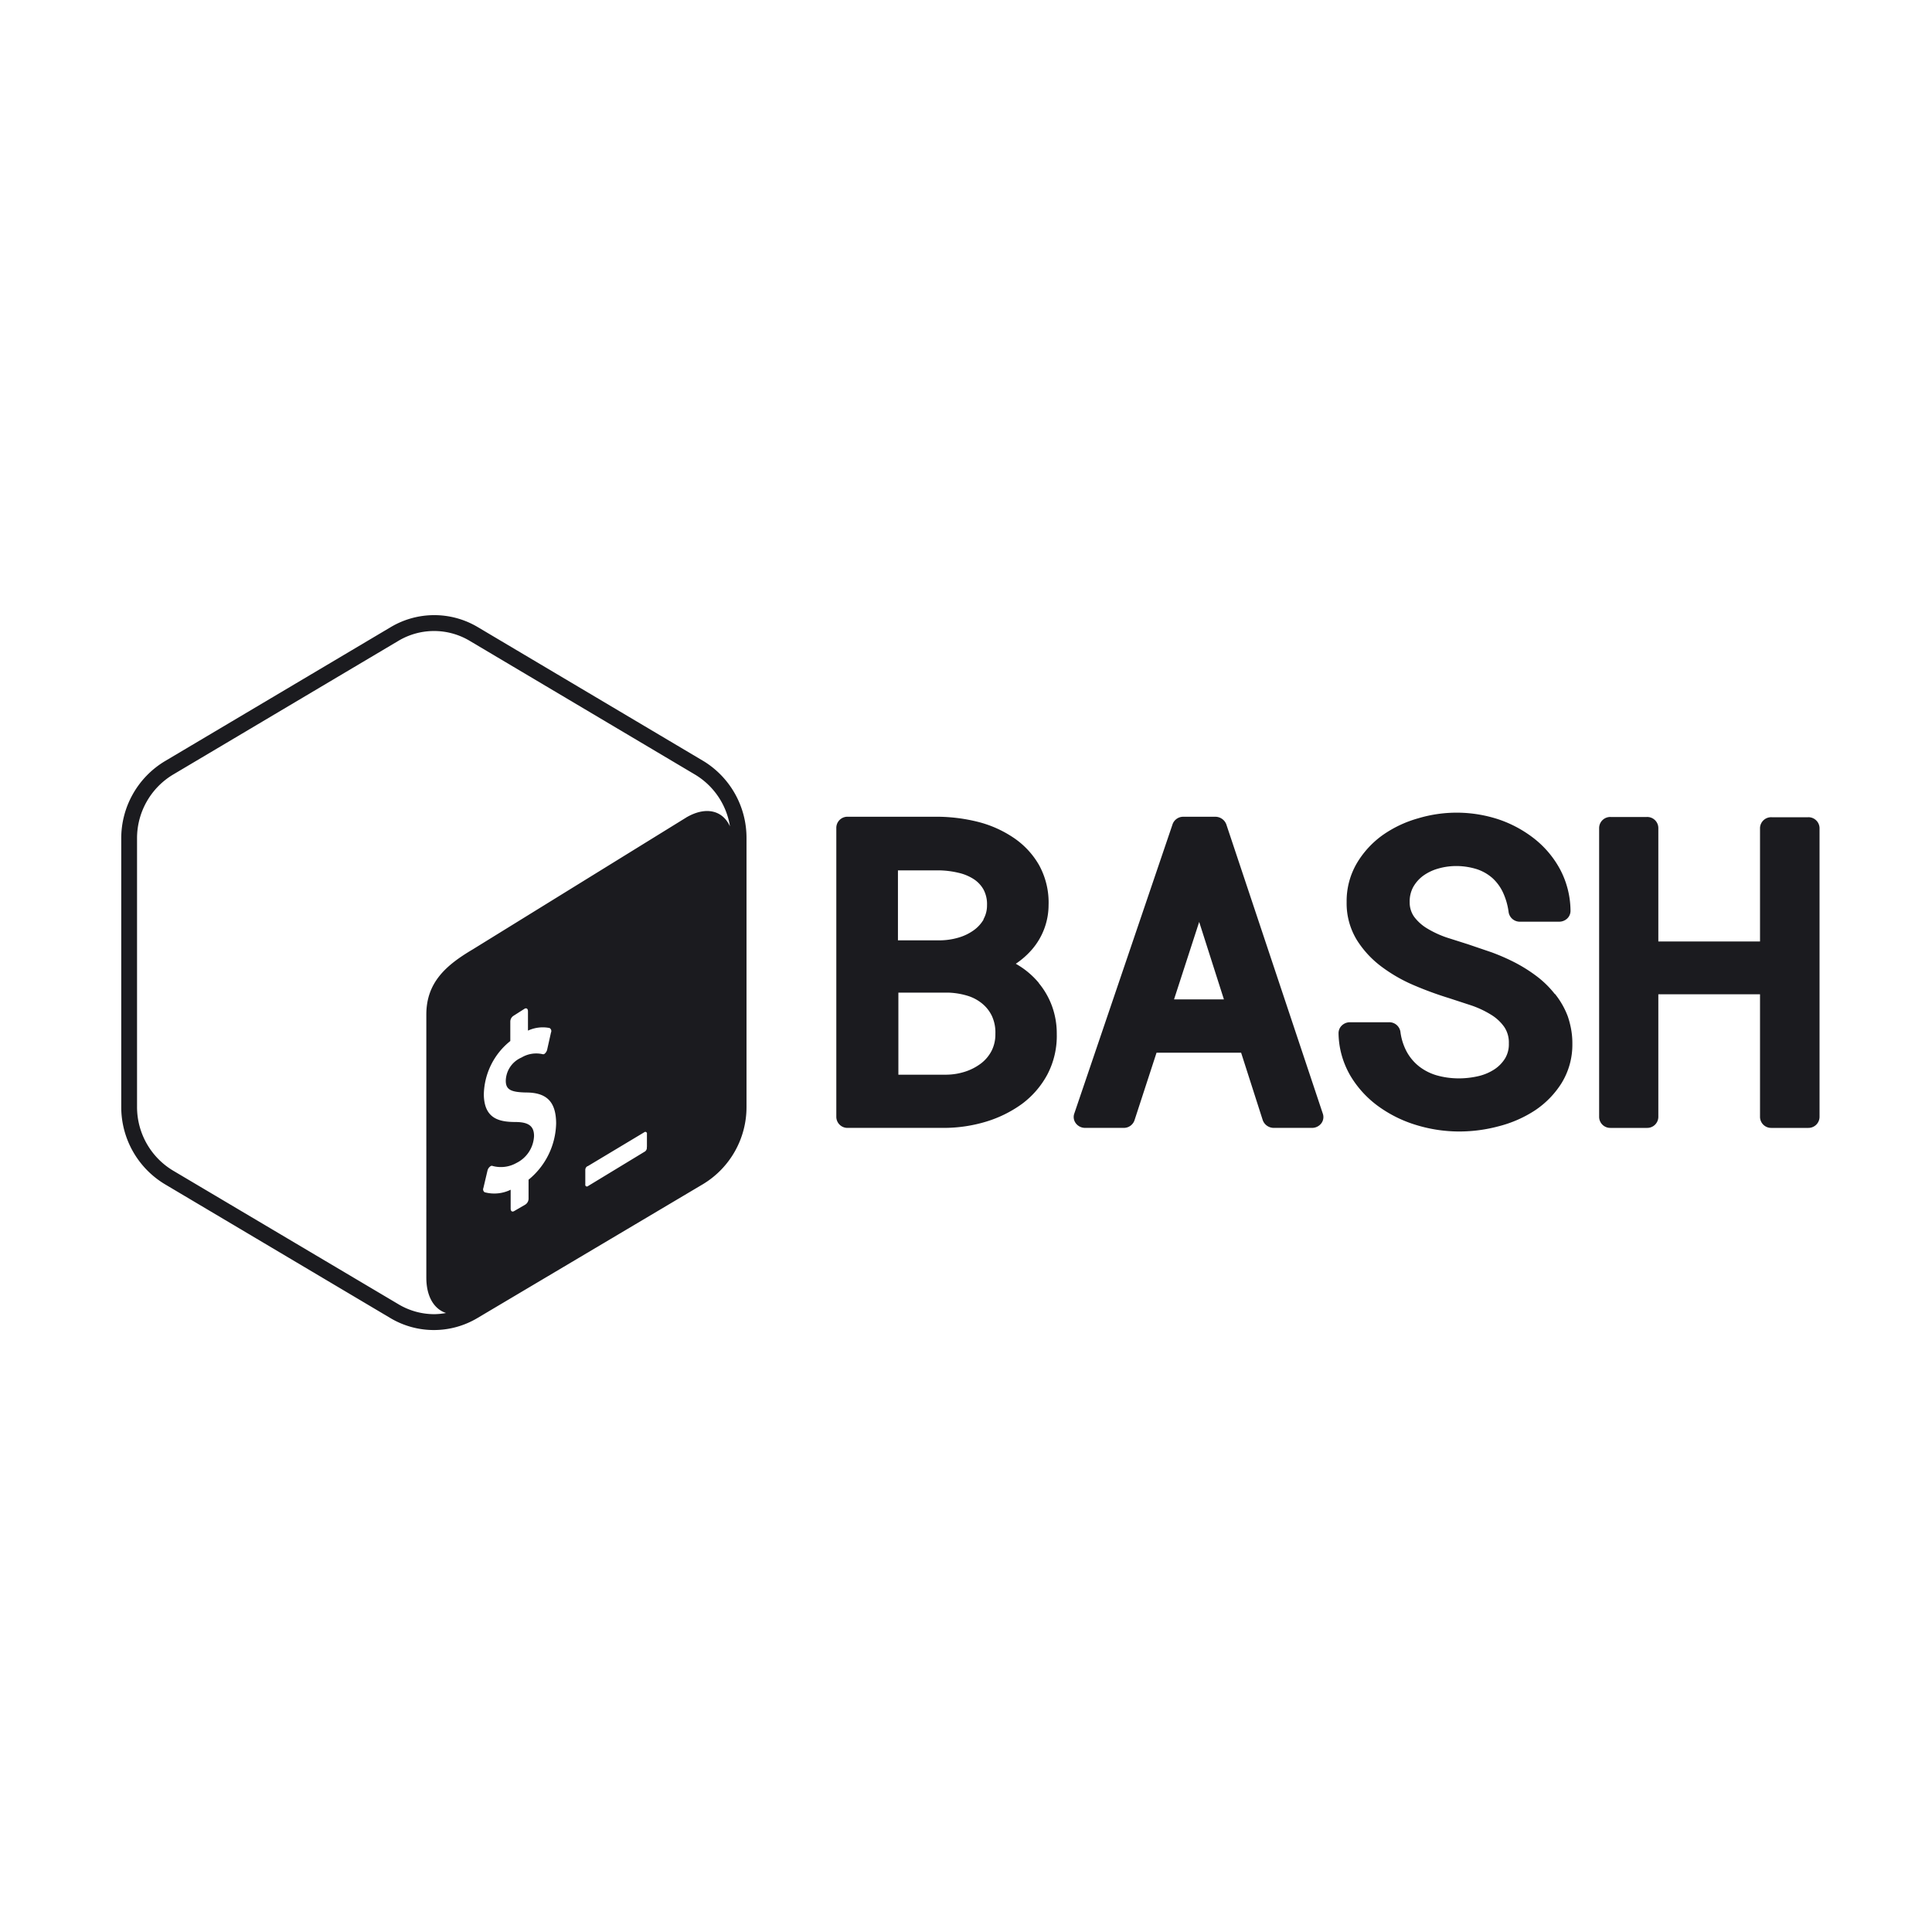<svg xmlns="http://www.w3.org/2000/svg" fill="#1b1b1f" fill-rule="evenodd" viewBox="0 0 120 60" height="1em" width="1em">
  <path d="M43.688 17.268L29.666 8.945c-1.66-.984-3.725-.984-5.386 0l-14.022 8.323a5.59 5.59 0 0 0-2.727 4.818v16.646a5.59 5.59 0 0 0 2.703 4.818l14.022 8.323c1.66.984 3.725.984 5.386 0l14.022-8.323a5.59 5.59 0 0 0 2.703-4.818V22.086a5.59 5.59 0 0 0-2.678-4.818zM32.83 43.26v1.195a.44.44 0 0 1-.206.367l-.7.406c-.113.06-.206 0-.206-.157v-1.175a2.31 2.31 0 0 1-1.616.157c-.086-.058-.12-.17-.078-.264l.255-1.082a.45.45 0 0 1 .142-.235c.02-.02.043-.036.07-.05.036-.016.077-.016.113 0a1.96 1.96 0 0 0 1.469-.186 1.96 1.96 0 0 0 1.097-1.679c0-.607-.333-.862-1.136-.867-1.018 0-1.958-.196-1.983-1.7.024-1.3.627-2.52 1.645-3.33v-1.2c-.001-.15.077-.292.206-.372l.685-.436c.113-.06.206 0 .206.162v1.2a2.17 2.17 0 0 1 1.342-.162c.098.056.136.177.088.28l-.24 1.072a.46.46 0 0 1-.122.215.29.29 0 0 1-.07.054.18.18 0 0 1-.103 0 1.78 1.78 0 0 0-1.293.21c-.577.25-.96.8-.98 1.44 0 .548.3.715 1.258.734 1.297 0 1.856.588 1.87 1.9a4.64 4.64 0 0 1-1.704 3.51zm7.344-2.012a.28.28 0 0 1-.108.269L36.52 43.67c-.034.03-.083.033-.12.01s-.056-.07-.046-.112v-.916c.005-.1.068-.2.162-.225l3.5-2.1c.034-.03.083-.033.12-.01s.056.07.046.112v.808zm2.448-20.47l-13.268 8.196c-1.655.98-2.874 2.05-2.874 4.044V49.36c0 1.195.5 1.958 1.224 2.193a4.21 4.21 0 0 1-.734.073 4.34 4.34 0 0 1-2.213-.612L10.735 42.7a4.61 4.61 0 0 1-2.223-3.961V22.086a4.61 4.61 0 0 1 2.223-3.966l14.022-8.323a4.32 4.32 0 0 1 4.406 0l14.022 8.323a4.58 4.58 0 0 1 2.154 3.207c-.455-1-1.503-1.263-2.722-.548h.005zm21.904 10.277a5.11 5.11 0 0 0-1.253-1.087l-.18-.108a4.98 4.98 0 0 0 1.018-.901c.654-.764 1.015-1.736 1.018-2.742a4.82 4.82 0 0 0-.592-2.487 5.1 5.1 0 0 0-1.601-1.709 7.03 7.03 0 0 0-2.213-.979 10.66 10.66 0 0 0-2.448-.313h-5.62a.69.69 0 0 0-.71.69v17.96a.69.69 0 0 0 .71.676H58.7a9.07 9.07 0 0 0 2.546-.387 7.51 7.51 0 0 0 2.228-1.1 5.55 5.55 0 0 0 1.581-1.831 5.16 5.16 0 0 0 .583-2.526 4.97 4.97 0 0 0-.294-1.714 4.86 4.86 0 0 0-.818-1.43zM61.1 27.1c-.158.27-.37.504-.627.685-.284.202-.6.354-.935.45a4.22 4.22 0 0 1-1.111.171h-2.654V24.06h2.556a5.61 5.61 0 0 1 1.209.152 2.94 2.94 0 0 1 .95.397 1.86 1.86 0 0 1 .597.636 1.91 1.91 0 0 1 .22.979 1.74 1.74 0 0 1-.225.881l.02.005zm-5.307 4.553h3.1a4.61 4.61 0 0 1 1.214.2 2.63 2.63 0 0 1 .92.5 2.23 2.23 0 0 1 .592.774 2.45 2.45 0 0 1 .206 1.082c.008.363-.07.722-.23 1.048-.153.3-.37.565-.636.774a3.31 3.31 0 0 1-.98.52c-.384.128-.785.196-1.2.2H55.8v-5.097zM76.178 21.23a.73.73 0 0 0-.676-.5h-2.007a.7.7 0 0 0-.676.5l-6.096 17.944c-.07.205-.03.43.103.602a.72.72 0 0 0 .573.279h2.4a.7.7 0 0 0 .676-.5l1.36-4.17h5.253l1.337 4.17c.095.295.37.494.68.5h2.384c.223.002.434-.1.573-.274.133-.17.172-.397.103-.602l-5.988-17.95zm-.157 10.845h-3.1l1.562-4.813 1.537 4.813zm20.554-.33a6.07 6.07 0 0 0-1.126-1.107 9.5 9.5 0 0 0-1.332-.842c-.476-.246-.966-.46-1.47-.646l-1.47-.5-1.322-.42a6.26 6.26 0 0 1-1.195-.553c-.317-.186-.595-.432-.818-.725a1.53 1.53 0 0 1-.284-.92 1.88 1.88 0 0 1 .22-.94 2.25 2.25 0 0 1 .622-.7 2.97 2.97 0 0 1 .94-.446c.793-.227 1.636-.2 2.42.05a2.8 2.8 0 0 1 .96.563 2.84 2.84 0 0 1 .636.881 4.2 4.2 0 0 1 .348 1.22.7.7 0 0 0 .705.588h2.448a.73.73 0 0 0 .49-.201c.133-.128.206-.305.2-.5a5.57 5.57 0 0 0-.632-2.521 6.11 6.11 0 0 0-1.591-1.914 7.44 7.44 0 0 0-2.218-1.21 8.33 8.33 0 0 0-5.038-.07 7.22 7.22 0 0 0-2.203 1.048 5.76 5.76 0 0 0-1.596 1.748 4.66 4.66 0 0 0-.627 2.4 4.37 4.37 0 0 0 .636 2.36 6.15 6.15 0 0 0 1.586 1.694 9.69 9.69 0 0 0 2.032 1.146 21.8 21.8 0 0 0 2.095.764l1.405.46a6.06 6.06 0 0 1 1.224.578 2.76 2.76 0 0 1 .818.764 1.73 1.73 0 0 1 .279 1.018 1.7 1.7 0 0 1-.235.93c-.17.272-.397.505-.666.68a3.12 3.12 0 0 1-.979.416c-.86.2-1.762.194-2.614-.05a3.28 3.28 0 0 1-1.082-.553 3 3 0 0 1-.759-.896 3.55 3.55 0 0 1-.4-1.258.7.7 0 0 0-.705-.588H83.83a.73.73 0 0 0-.49.206c-.133.128-.206.305-.2.5.015.914.265 1.8.725 2.6.442.746 1.032 1.394 1.733 1.905.72.522 1.523.92 2.375 1.175.868.266 1.77.4 2.678.4a9.46 9.46 0 0 0 2.448-.328c.794-.202 1.55-.533 2.237-.98.668-.444 1.234-1.024 1.66-1.704a4.55 4.55 0 0 0 .666-2.448c.006-.572-.1-1.14-.28-1.68a5.08 5.08 0 0 0-.808-1.415zm15.73-10.985h-2.267a.69.69 0 0 0-.72.661v7.055h-6.316V21.42a.69.69 0 0 0-.71-.676h-2.257a.69.69 0 0 0-.71.676v17.96a.69.69 0 0 0 .71.676h2.257a.69.69 0 0 0 .71-.676v-7.623h6.316v7.623a.69.69 0 0 0 .71.676h2.277a.69.69 0 0 0 .71-.676V21.42a.69.69 0 0 0-.71-.661z"/>
</svg>

